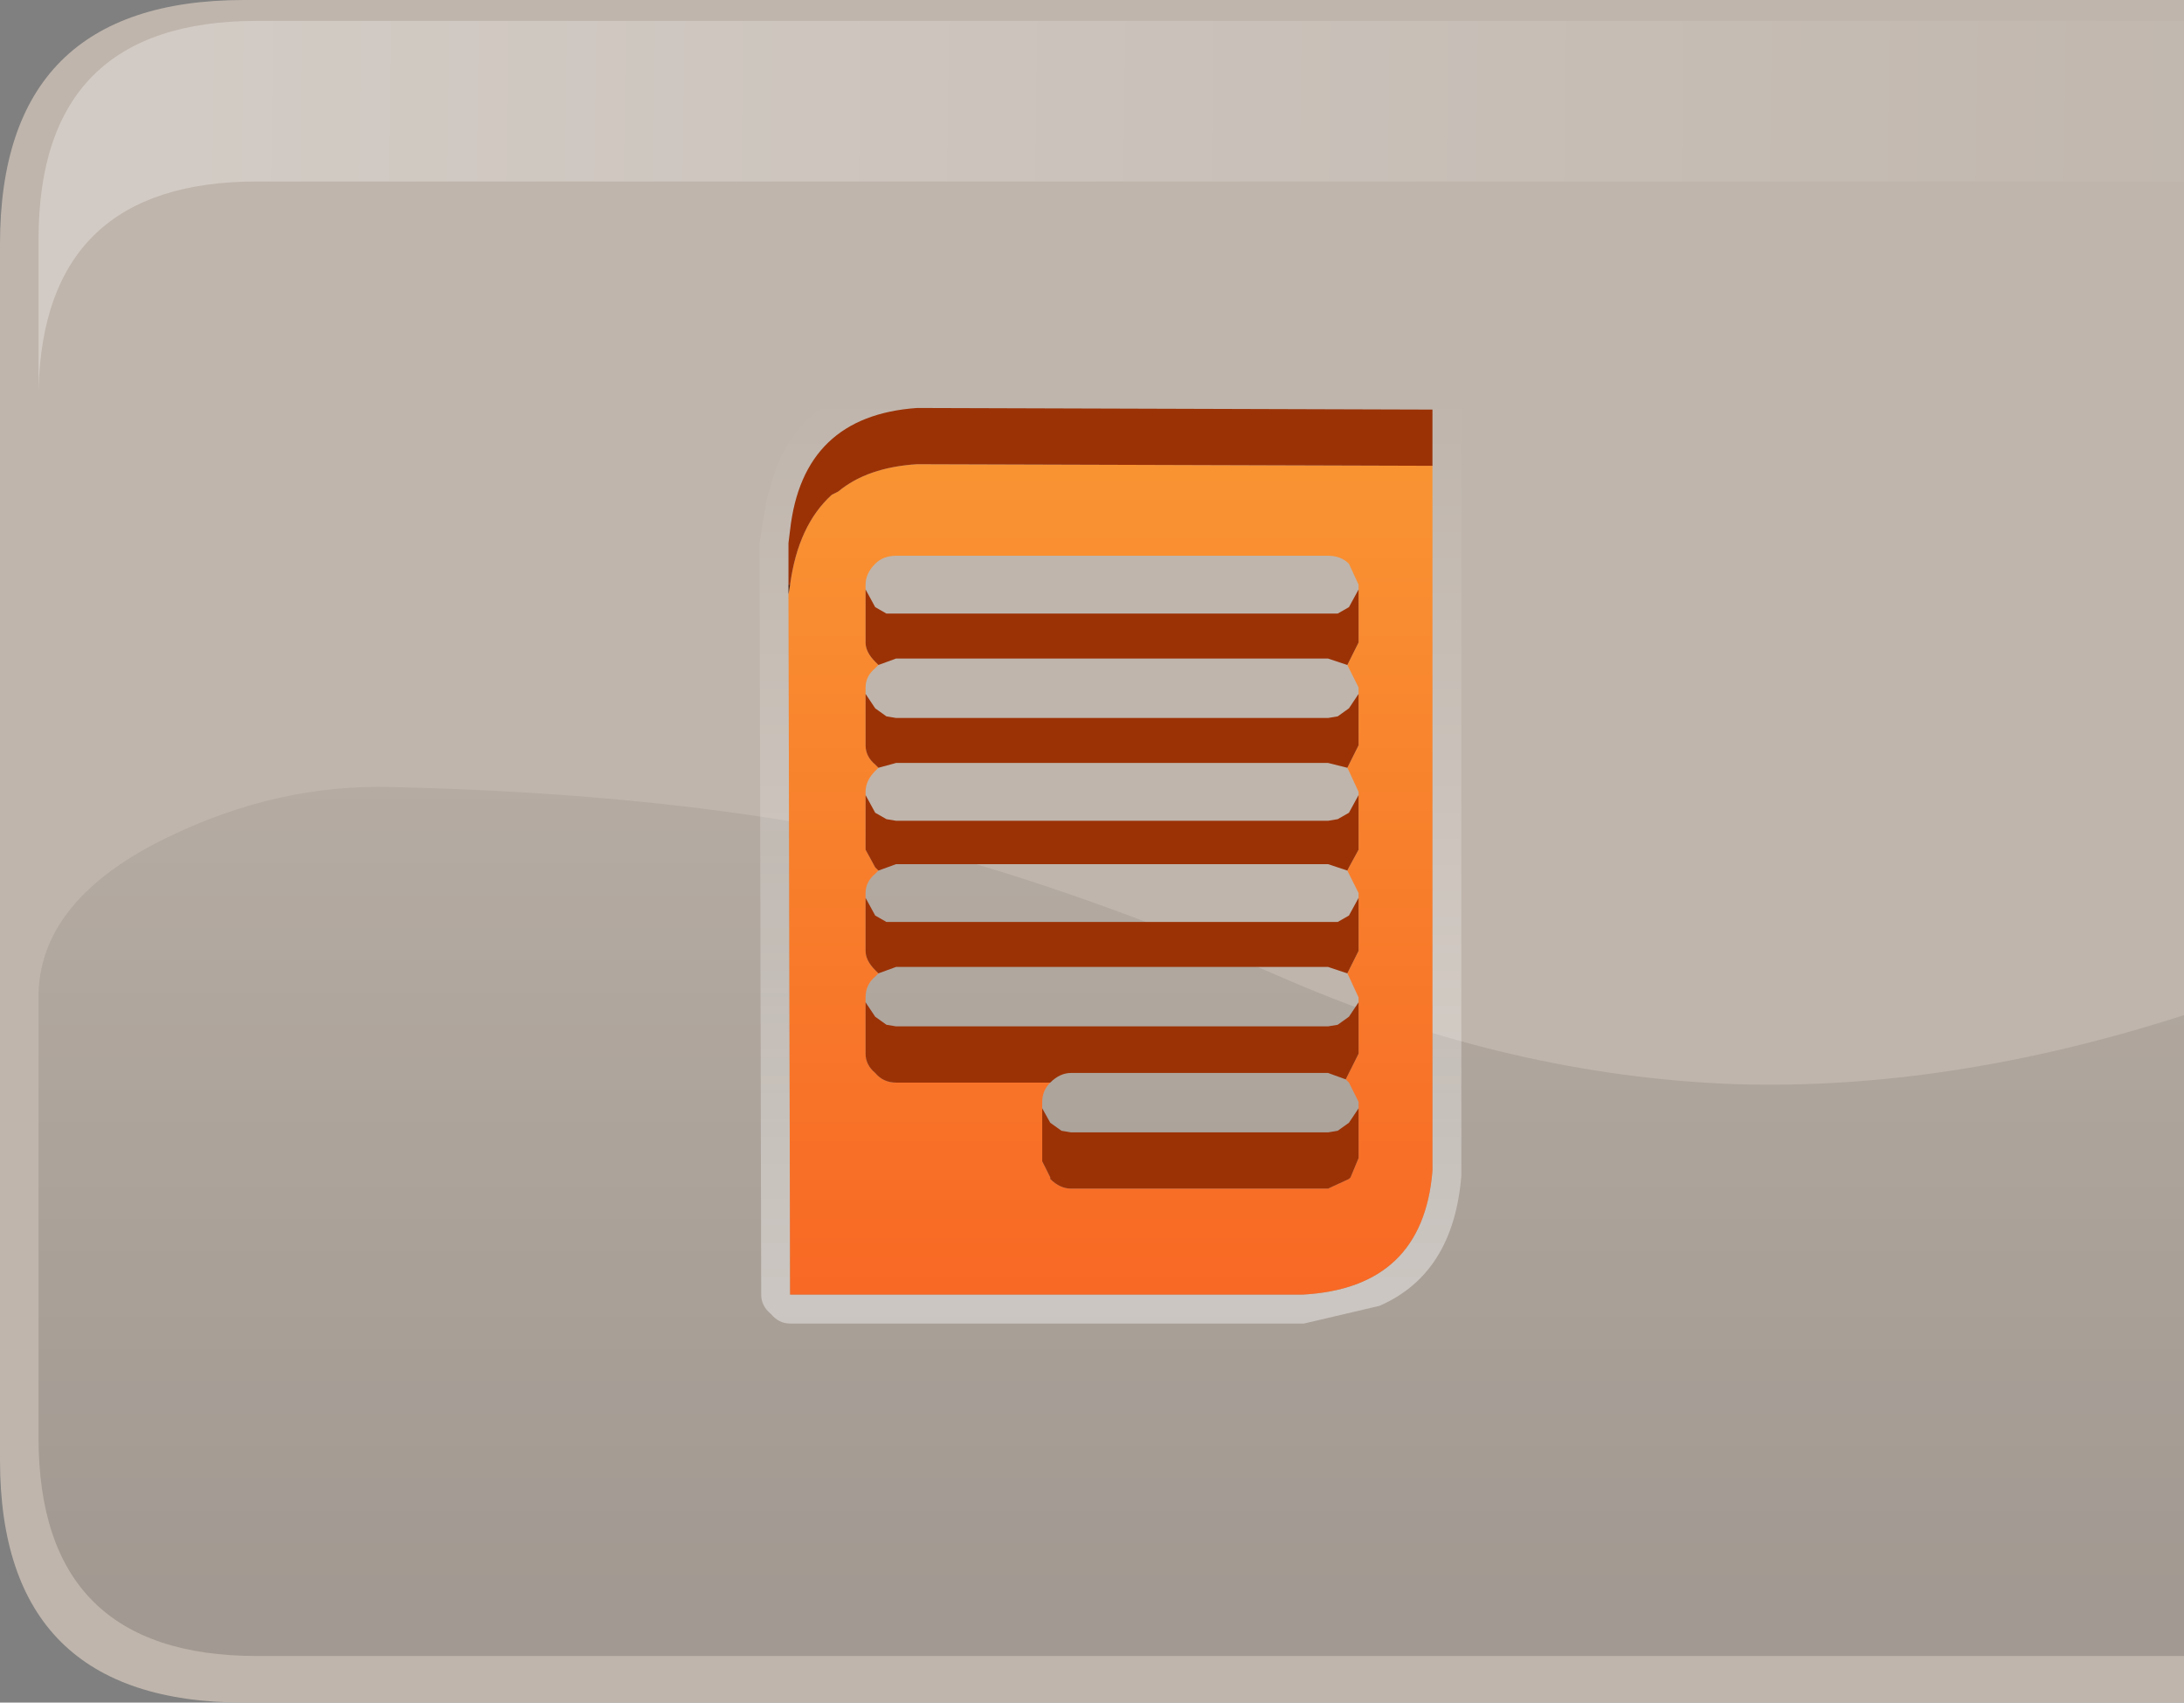 <?xml version="1.0" encoding="UTF-8" standalone="no"?>
<svg xmlns:ffdec="https://www.free-decompiler.com/flash" xmlns:xlink="http://www.w3.org/1999/xlink" ffdec:objectType="shape" height="53.0px" width="68.0px" xmlns="http://www.w3.org/2000/svg">
  <rect width="100%" height="100%" fill="#808080" stroke="none"/>
  <g transform="matrix(1.0, 0.0, 0.0, 1.0, 0.0, 0.0)">
    <path d="M0.0 45.45 L0.0 7.6 Q0.0 0.0 7.6 0.0 L68.0 0.0 68.0 53.0 7.6 53.0 Q0.0 53.0 0.0 45.45" fill="#bfb5ac" fill-rule="evenodd" stroke="none"/>
    <path d="M68.0 0.65 L68.0 5.65 8.0 5.65 Q1.35 5.65 1.2 12.15 L1.2 7.45 Q1.2 0.65 8.0 0.65 L68.0 0.65" fill="url(#gradient0)" fill-rule="evenodd" stroke="none"/>
    <path d="M54.05 33.75 Q60.7 33.95 68.0 31.6 L68.0 51.55 8.0 51.55 Q1.2 51.55 1.2 44.75 L1.2 30.9 Q1.3 27.95 5.25 26.05 8.65 24.4 12.2 24.5 20.95 24.7 27.4 26.1 33.1 27.45 40.2 30.55 47.1 33.5 54.05 33.75" fill="url(#gradient1)" fill-rule="evenodd" stroke="none"/>
    <path d="M44.6 11.85 L45.25 12.15 45.5 12.75 45.5 36.45 45.5 36.6 Q45.25 39.65 42.95 40.65 L40.6 41.2 24.6 41.2 Q24.25 41.2 24.0 40.9 23.7 40.65 23.7 40.3 L23.65 16.9 23.75 16.25 23.9 15.4 23.95 15.3 Q24.4 13.35 25.9 12.5 27.0 11.9 28.5 11.8 L44.6 11.85 M44.6 14.5 L44.6 12.75 28.55 12.7 Q25.0 12.95 24.6 16.5 L24.55 16.9 24.55 18.2 24.55 18.5 24.6 40.3 40.55 40.3 Q44.3 40.1 44.6 36.45 L44.6 14.5" fill="url(#gradient2)" fill-rule="evenodd" stroke="none"/>
    <path d="M24.6 18.2 Q24.85 16.35 25.9 15.4 L26.1 15.3 Q27.0 14.55 28.55 14.45 L44.6 14.5 44.6 36.45 Q44.3 40.1 40.55 40.3 L24.6 40.3 24.55 18.5 24.6 18.2 M42.3 18.35 L42.3 18.2 42.0 17.55 Q41.75 17.3 41.35 17.3 L27.9 17.3 Q27.5 17.3 27.25 17.55 26.95 17.85 26.95 18.2 L26.95 18.35 26.95 20.0 Q26.95 20.3 27.25 20.6 L27.35 20.7 27.25 20.8 Q26.95 21.05 26.95 21.4 L26.95 21.6 26.95 23.2 Q26.95 23.55 27.25 23.8 L27.35 23.9 27.25 24.0 Q26.95 24.3 26.95 24.65 L26.95 24.75 26.95 26.45 27.25 27.0 27.35 27.1 27.25 27.2 Q26.95 27.45 26.95 27.8 L26.95 27.95 26.95 29.6 Q26.95 29.9 27.25 30.2 L27.35 30.3 27.25 30.4 Q26.95 30.65 26.95 31.05 L26.95 31.2 26.95 32.8 Q26.95 33.15 27.25 33.4 27.5 33.7 27.9 33.7 L32.7 33.7 Q32.45 33.95 32.45 34.3 L32.45 34.5 32.45 36.05 32.45 36.15 32.7 36.65 32.7 36.7 Q33.0 37.0 33.35 37.0 L41.35 37.0 42.0 36.7 42.05 36.65 42.3 36.05 42.3 34.5 42.3 34.3 42.0 33.7 41.9 33.6 42.0 33.4 42.3 32.8 42.3 31.2 42.3 31.05 42.0 30.4 41.95 30.3 42.0 30.2 42.3 29.6 42.3 27.95 42.3 27.8 42.0 27.2 41.95 27.1 42.0 27.0 42.3 26.45 42.3 24.75 42.3 24.65 42.0 24.0 41.95 23.9 42.0 23.8 42.3 23.2 42.3 21.6 42.3 21.4 42.0 20.8 41.95 20.7 42.0 20.6 42.3 20.0 42.3 18.35" fill="url(#gradient3)" fill-rule="evenodd" stroke="none"/>
    <path d="M24.55 18.2 L24.55 16.9 24.6 16.5 Q25.0 12.95 28.55 12.7 L44.6 12.75 44.6 14.5 28.55 14.45 Q27.0 14.55 26.1 15.3 L25.9 15.4 Q24.85 16.35 24.6 18.2 L24.55 18.2 M42.3 18.35 L42.3 20.0 42.0 20.6 41.95 20.7 41.35 20.5 27.9 20.5 27.35 20.7 27.25 20.6 Q26.95 20.3 26.95 20.0 L26.95 18.35 27.25 18.9 27.6 19.1 27.9 19.1 41.35 19.1 41.65 19.1 42.0 18.9 42.3 18.35 M42.3 21.6 L42.3 23.2 42.0 23.8 41.95 23.9 41.35 23.75 27.9 23.75 27.35 23.9 27.25 23.8 Q26.95 23.55 26.95 23.2 L26.95 21.6 27.25 22.05 27.6 22.3 27.9 22.35 41.35 22.35 41.65 22.3 42.0 22.05 42.3 21.6 M42.3 24.75 L42.3 26.45 42.0 27.0 41.95 27.1 41.35 26.9 27.9 26.9 27.35 27.1 27.25 27.0 26.95 26.45 26.95 24.75 27.25 25.3 27.6 25.5 27.9 25.55 41.35 25.55 41.65 25.5 42.0 25.3 42.3 24.75 M42.3 27.95 L42.3 29.6 42.0 30.2 41.95 30.3 41.35 30.1 27.9 30.1 27.35 30.3 27.25 30.2 Q26.95 29.9 26.95 29.6 L26.95 27.95 27.25 28.5 27.6 28.7 27.9 28.7 41.35 28.7 41.65 28.7 42.0 28.5 42.3 27.95 M42.3 31.2 L42.3 32.8 42.0 33.4 41.9 33.6 41.35 33.4 33.35 33.4 Q33.0 33.4 32.7 33.7 L27.9 33.7 Q27.5 33.7 27.25 33.4 26.95 33.15 26.95 32.8 L26.95 31.2 27.25 31.65 27.6 31.9 27.9 31.95 41.35 31.95 41.65 31.9 42.0 31.65 42.3 31.2 M42.3 34.5 L42.3 36.05 42.05 36.65 42.0 36.7 41.35 37.0 33.35 37.0 Q33.0 37.0 32.7 36.7 L32.7 36.65 32.45 36.15 32.45 36.05 32.45 34.5 32.7 34.95 33.05 35.2 33.35 35.25 41.35 35.25 41.65 35.2 42.0 34.95 42.3 34.5" fill="#9b3206" fill-rule="evenodd" stroke="none"/>
    <path d="M24.55 18.2 L24.6 18.2 24.55 18.5 24.55 18.2" fill="#521b03" fill-rule="evenodd" stroke="none"/>
  </g>
  <defs>
    <linearGradient gradientTransform="matrix(0.043, 8.0E-4, -1.0E-4, 0.008, 40.45, 6.45)" gradientUnits="userSpaceOnUse" id="gradient0" spreadMethod="pad" x1="-819.2" x2="819.2">
      <stop offset="0.0" stop-color="#ffffff" stop-opacity="0.302"/>
      <stop offset="1.0" stop-color="#ffffff" stop-opacity="0.0"/>
    </linearGradient>
    <linearGradient gradientTransform="matrix(0.0, -0.024, 0.041, 0.0, 34.8, 29.9)" gradientUnits="userSpaceOnUse" id="gradient1" spreadMethod="pad" x1="-819.2" x2="819.2">
      <stop offset="0.0" stop-color="#000000" stop-opacity="0.153"/>
      <stop offset="1.0" stop-color="#000000" stop-opacity="0.0"/>
    </linearGradient>
    <linearGradient gradientTransform="matrix(0.0, 0.017, -0.013, 0.0, 34.55, 26.25)" gradientUnits="userSpaceOnUse" id="gradient2" spreadMethod="pad" x1="-819.2" x2="819.2">
      <stop offset="0.0" stop-color="#ffffff" stop-opacity="0.0"/>
      <stop offset="1.0" stop-color="#ffffff" stop-opacity="0.4"/>
    </linearGradient>
    <linearGradient gradientTransform="matrix(0.0, 0.024, -0.024, 0.0, 41.1, 33.1)" gradientUnits="userSpaceOnUse" id="gradient3" spreadMethod="pad" x1="-819.2" x2="819.2">
      <stop offset="0.0" stop-color="#f99533"/>
      <stop offset="1.0" stop-color="#f7541e"/>
    </linearGradient>
  </defs>
</svg>

